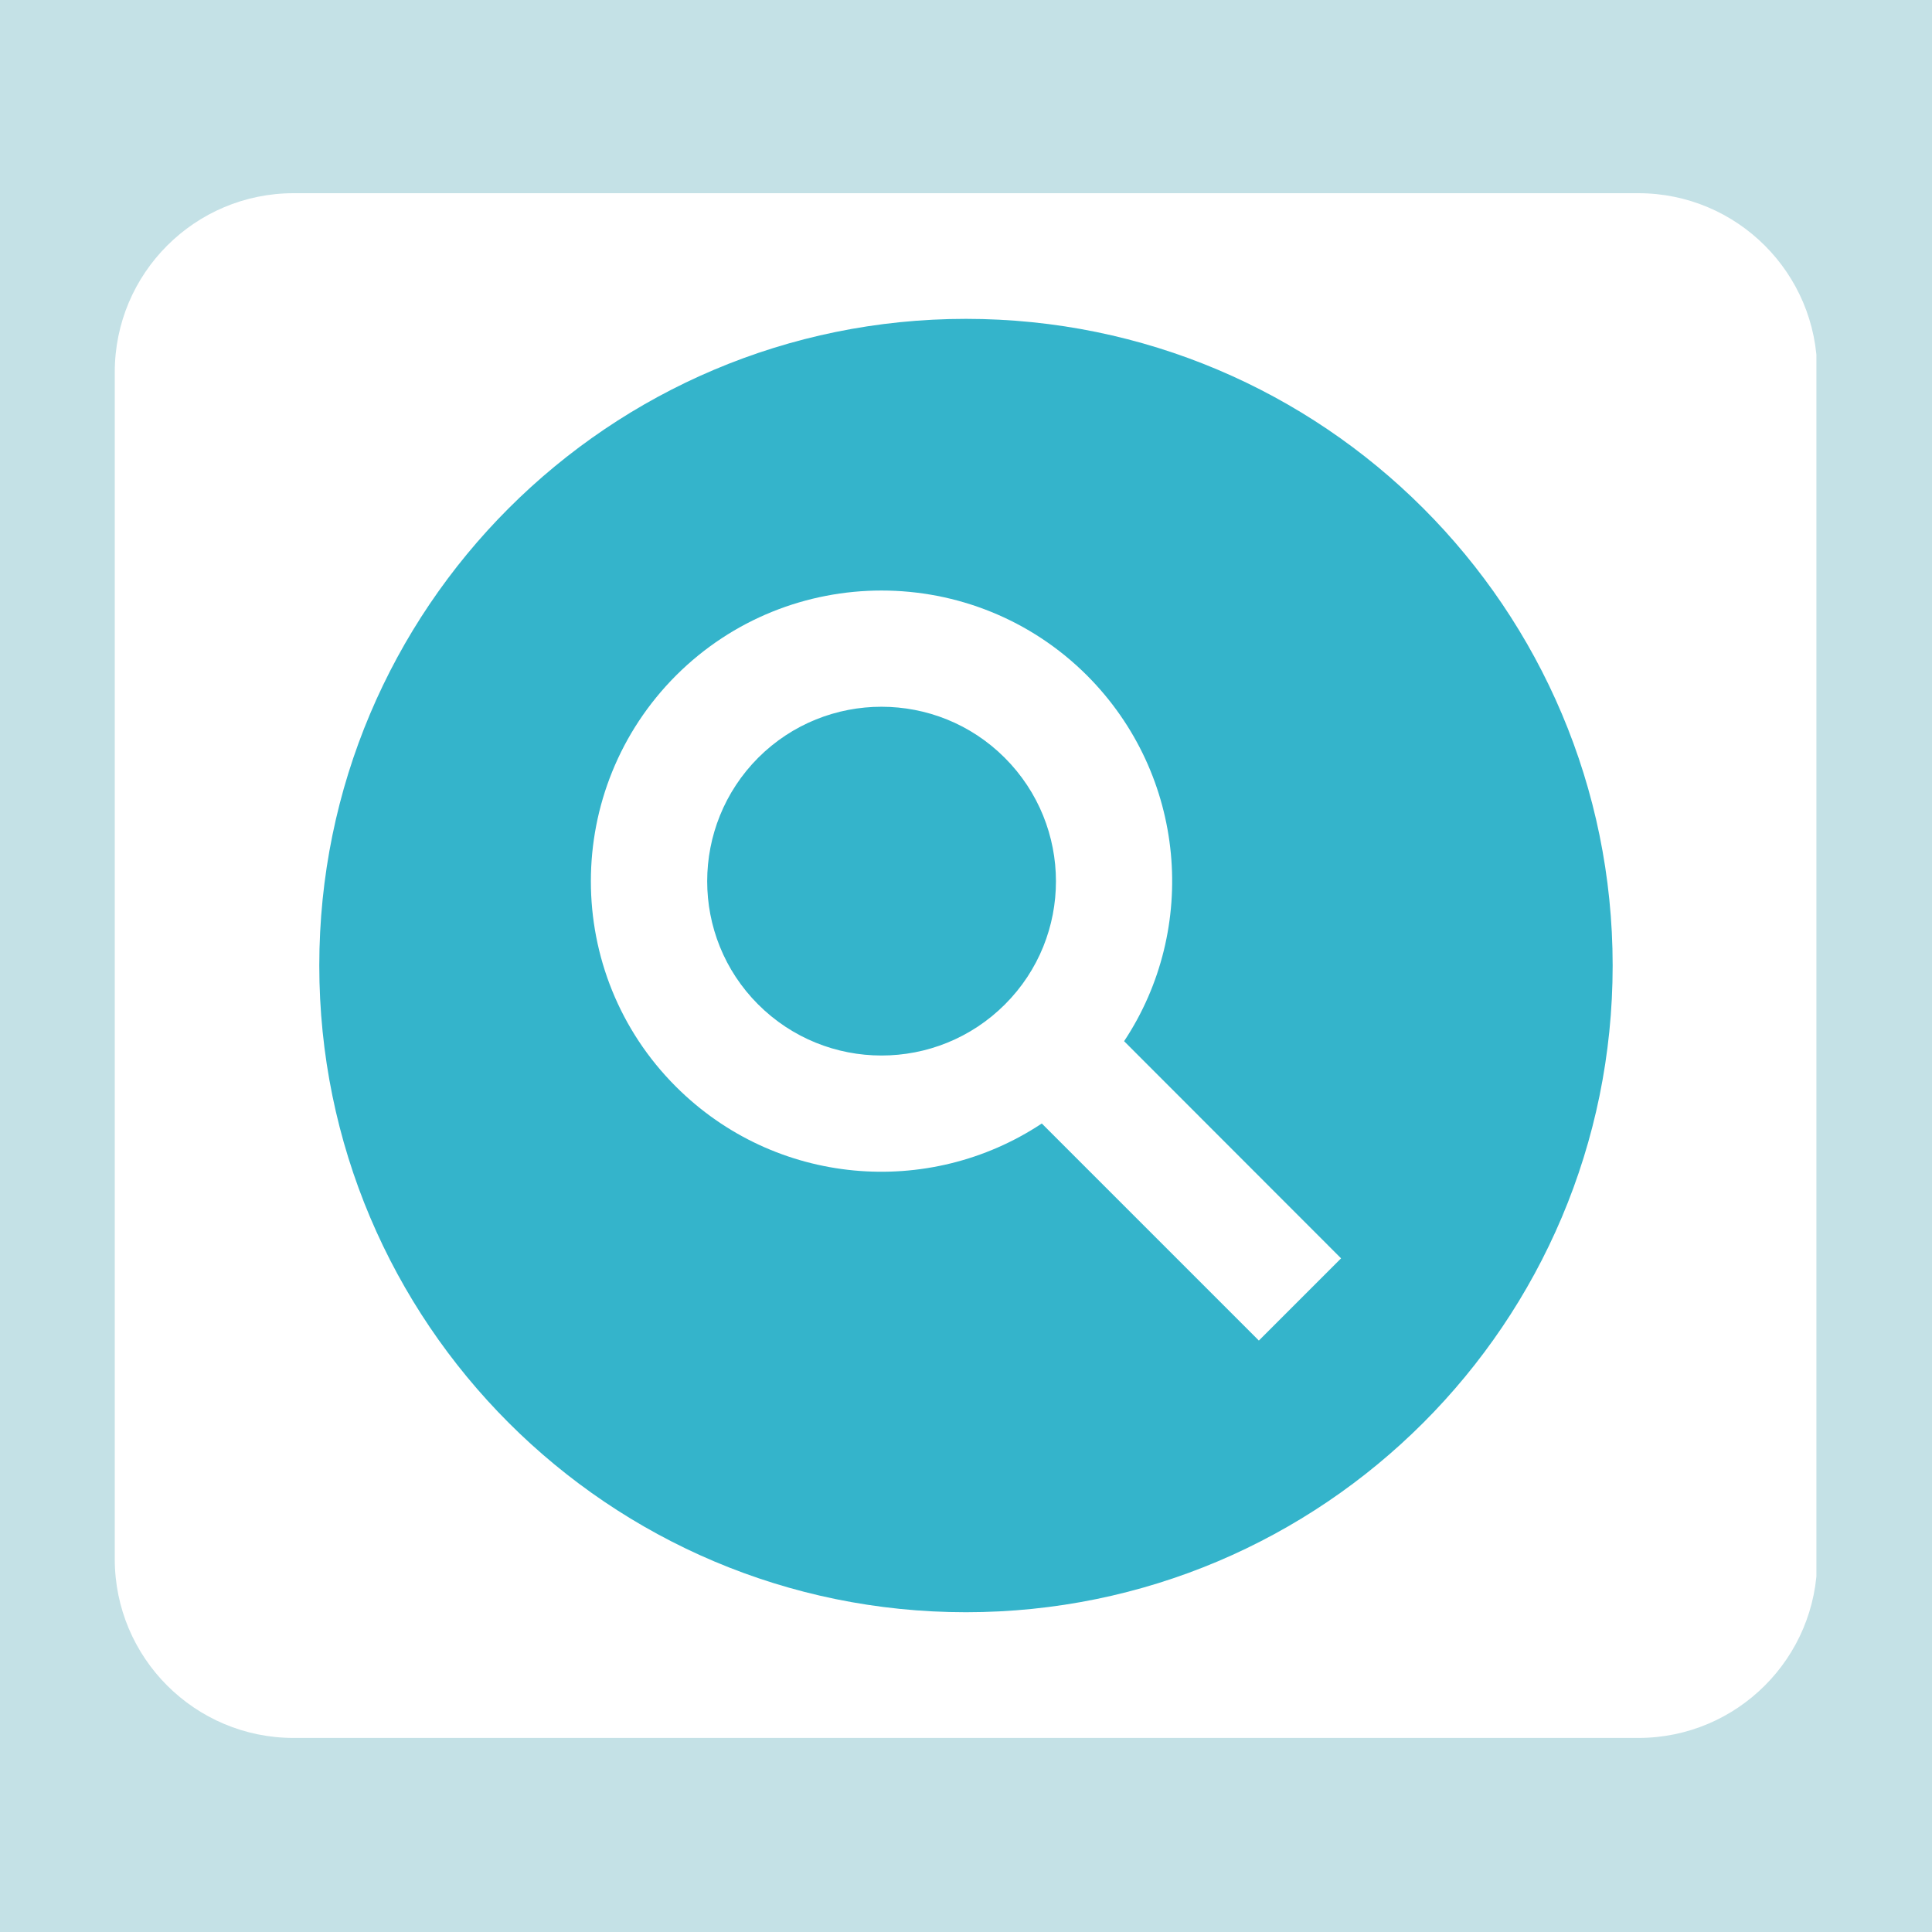 <svg xmlns="http://www.w3.org/2000/svg" xmlns:xlink="http://www.w3.org/1999/xlink" width="1080" zoomAndPan="magnify" viewBox="0 0 810 810" height="1080" preserveAspectRatio="xMidYMid meet" version="1.2"><defs><clipPath id="d85216ca42"><path d="M 48.117 81 L 762 81 L 762 728.641 L 48.117 728.641 Z M 48.117 81 "/></clipPath><clipPath id="259b4f7f1e"><path d="M 123.117 81 L 686.883 81 C 728.305 81 761.883 114.578 761.883 156 L 761.883 653.641 C 761.883 695.062 728.305 728.641 686.883 728.641 L 123.117 728.641 C 81.695 728.641 48.117 695.062 48.117 653.641 L 48.117 156 C 48.117 114.578 81.695 81 123.117 81 Z M 123.117 81 "/></clipPath><clipPath id="9fc012b167"><path d="M 133.863 133.684 L 676.113 133.684 L 676.113 675.934 L 133.863 675.934 Z M 133.863 133.684 "/></clipPath></defs><g id="341e514a80"><rect x="0" width="810" y="0" height="810" style="fill:#ffffff;fill-opacity:1;stroke:none;"/><rect x="0" width="810" y="0" height="810" style="fill:#c4e1e6;fill-opacity:1;stroke:none;"/><g clip-rule="nonzero" clip-path="url(#d85216ca42)"><g clip-rule="nonzero" clip-path="url(#259b4f7f1e)"><path style=" stroke:none;fill-rule:nonzero;fill:#ffffff;fill-opacity:1;" d="M 48.117 81 L 761.535 81 L 761.535 728.641 L 48.117 728.641 Z M 48.117 81 "/></g></g><g clip-rule="nonzero" clip-path="url(#9fc012b167)"><path style=" stroke:none;fill-rule:nonzero;fill:#34b4cb;fill-opacity:1;" d="M 676.113 404.805 C 676.113 554.543 554.723 675.934 404.984 675.934 C 255.254 675.934 133.863 554.543 133.863 404.805 C 133.863 255.066 255.254 133.684 404.984 133.684 C 554.723 133.684 676.113 255.066 676.113 404.805 "/></g><path style=" stroke:none;fill-rule:nonzero;fill:#ffffff;fill-opacity:1;" d="M 421.344 421.09 C 392.762 449.676 346.414 449.676 317.832 421.09 C 289.367 392.625 289.367 346.281 317.914 317.652 C 346.453 289.188 392.723 289.188 421.227 317.688 C 449.855 346.316 449.855 392.59 421.344 421.09 Z M 283.445 283.184 C 235.832 330.879 235.832 408.027 283.363 455.559 C 325.059 497.25 389.406 502.457 436.781 471.031 L 527.781 562.035 L 562.25 527.566 L 471.285 436.527 C 502.598 389.352 497.422 324.957 455.73 283.184 C 408.199 235.734 331.023 235.699 283.445 283.184 "/></g></svg>